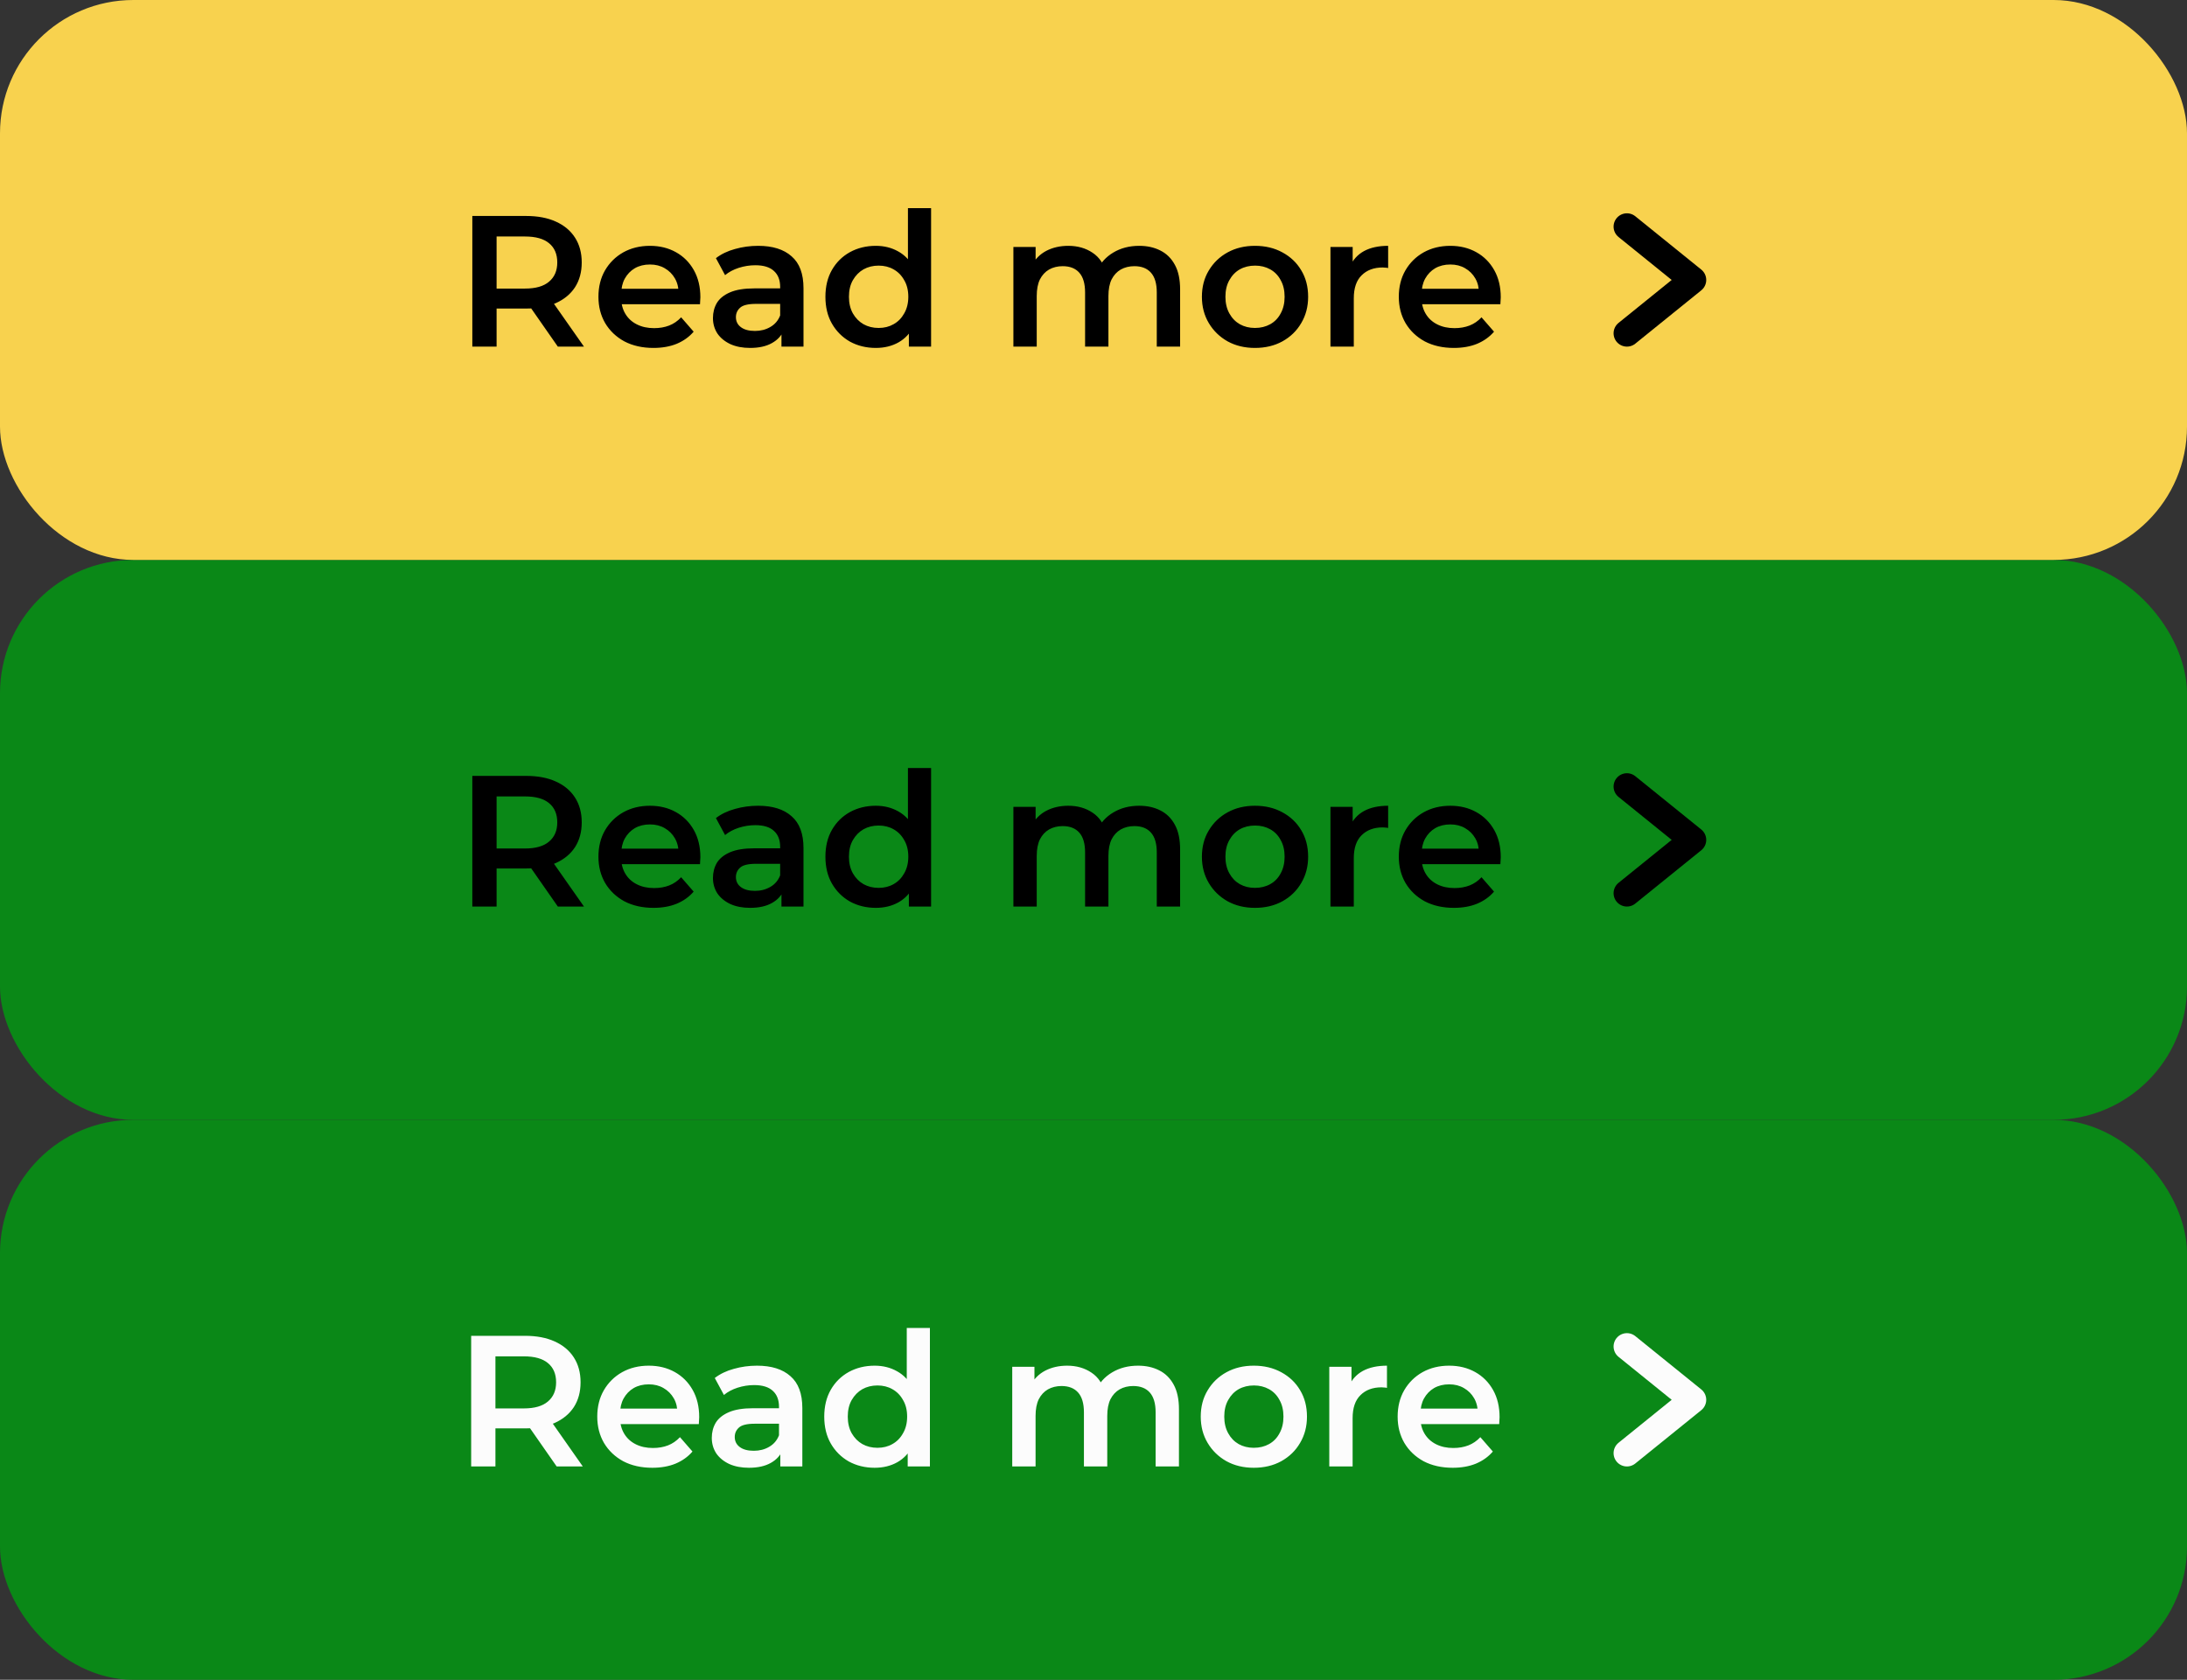 <svg width="164" height="126" viewBox="0 0 164 126" fill="none" xmlns="http://www.w3.org/2000/svg">
<rect x="0" y="0" width="164" height="126" fill="#333333" stroke="none"/>
<rect y="84" width="164" height="42" rx="10" fill="#0A8817"/>
<path d="M35.332 110V100.2H39.364C40.232 100.2 40.974 100.34 41.59 100.62C42.215 100.9 42.696 101.301 43.032 101.824C43.368 102.347 43.536 102.967 43.536 103.686C43.536 104.405 43.368 105.025 43.032 105.548C42.696 106.061 42.215 106.458 41.59 106.738C40.974 107.009 40.232 107.144 39.364 107.144H36.34L37.152 106.318V110H35.332ZM41.744 110L39.266 106.444H41.212L43.704 110H41.744ZM37.152 106.514L36.34 105.646H39.28C40.082 105.646 40.684 105.473 41.086 105.128C41.496 104.783 41.702 104.302 41.702 103.686C41.702 103.061 41.496 102.58 41.086 102.244C40.684 101.908 40.082 101.74 39.28 101.74H36.34L37.152 100.844V106.514ZM48.918 110.098C48.087 110.098 47.359 109.935 46.734 109.608C46.118 109.272 45.637 108.815 45.292 108.236C44.956 107.657 44.788 106.999 44.788 106.262C44.788 105.515 44.951 104.857 45.278 104.288C45.614 103.709 46.071 103.257 46.65 102.93C47.238 102.603 47.905 102.44 48.652 102.44C49.38 102.44 50.029 102.599 50.598 102.916C51.167 103.233 51.615 103.681 51.942 104.26C52.269 104.839 52.432 105.52 52.432 106.304C52.432 106.379 52.427 106.463 52.418 106.556C52.418 106.649 52.413 106.738 52.404 106.822H46.174V105.66H51.48L50.794 106.024C50.803 105.595 50.715 105.217 50.528 104.89C50.341 104.563 50.084 104.307 49.758 104.12C49.441 103.933 49.072 103.84 48.652 103.84C48.222 103.84 47.844 103.933 47.518 104.12C47.2 104.307 46.949 104.568 46.762 104.904C46.584 105.231 46.496 105.618 46.496 106.066V106.346C46.496 106.794 46.599 107.191 46.804 107.536C47.009 107.881 47.298 108.147 47.672 108.334C48.045 108.521 48.474 108.614 48.96 108.614C49.38 108.614 49.758 108.549 50.094 108.418C50.43 108.287 50.728 108.082 50.99 107.802L51.928 108.88C51.592 109.272 51.167 109.575 50.654 109.79C50.15 109.995 49.571 110.098 48.918 110.098ZM58.514 110V108.488L58.416 108.166V105.52C58.416 105.007 58.262 104.61 57.954 104.33C57.646 104.041 57.179 103.896 56.554 103.896C56.134 103.896 55.718 103.961 55.308 104.092C54.906 104.223 54.566 104.405 54.286 104.638L53.6 103.364C54.001 103.056 54.477 102.827 55.028 102.678C55.588 102.519 56.166 102.44 56.764 102.44C57.846 102.44 58.682 102.701 59.27 103.224C59.867 103.737 60.166 104.535 60.166 105.618V110H58.514ZM56.162 110.098C55.602 110.098 55.112 110.005 54.692 109.818C54.272 109.622 53.945 109.356 53.712 109.02C53.488 108.675 53.376 108.287 53.376 107.858C53.376 107.438 53.474 107.06 53.67 106.724C53.875 106.388 54.206 106.122 54.664 105.926C55.121 105.73 55.728 105.632 56.484 105.632H58.654V106.794H56.61C56.012 106.794 55.611 106.892 55.406 107.088C55.2 107.275 55.098 107.508 55.098 107.788C55.098 108.105 55.224 108.357 55.476 108.544C55.728 108.731 56.078 108.824 56.526 108.824C56.955 108.824 57.338 108.726 57.674 108.53C58.019 108.334 58.266 108.045 58.416 107.662L58.71 108.712C58.542 109.151 58.238 109.491 57.8 109.734C57.37 109.977 56.824 110.098 56.162 110.098ZM65.589 110.098C64.871 110.098 64.222 109.939 63.643 109.622C63.074 109.295 62.626 108.847 62.299 108.278C61.973 107.709 61.809 107.037 61.809 106.262C61.809 105.487 61.973 104.815 62.299 104.246C62.626 103.677 63.074 103.233 63.643 102.916C64.222 102.599 64.871 102.44 65.589 102.44C66.215 102.44 66.775 102.58 67.269 102.86C67.764 103.131 68.156 103.546 68.445 104.106C68.735 104.666 68.879 105.385 68.879 106.262C68.879 107.13 68.739 107.849 68.459 108.418C68.179 108.978 67.792 109.398 67.297 109.678C66.803 109.958 66.233 110.098 65.589 110.098ZM65.799 108.6C66.219 108.6 66.593 108.507 66.919 108.32C67.255 108.133 67.521 107.863 67.717 107.508C67.923 107.153 68.025 106.738 68.025 106.262C68.025 105.777 67.923 105.361 67.717 105.016C67.521 104.661 67.255 104.391 66.919 104.204C66.593 104.017 66.219 103.924 65.799 103.924C65.379 103.924 65.001 104.017 64.665 104.204C64.339 104.391 64.073 104.661 63.867 105.016C63.671 105.361 63.573 105.777 63.573 106.262C63.573 106.738 63.671 107.153 63.867 107.508C64.073 107.863 64.339 108.133 64.665 108.32C65.001 108.507 65.379 108.6 65.799 108.6ZM68.067 110V108.236L68.137 106.248L67.997 104.26V99.612H69.733V110H68.067ZM85.342 102.44C85.939 102.44 86.466 102.557 86.924 102.79C87.391 103.023 87.754 103.383 88.016 103.868C88.277 104.344 88.408 104.96 88.408 105.716V110H86.658V105.94C86.658 105.277 86.513 104.783 86.224 104.456C85.934 104.129 85.519 103.966 84.978 103.966C84.595 103.966 84.254 104.05 83.956 104.218C83.666 104.386 83.438 104.633 83.27 104.96C83.111 105.287 83.032 105.702 83.032 106.206V110H81.282V105.94C81.282 105.277 81.137 104.783 80.848 104.456C80.558 104.129 80.143 103.966 79.602 103.966C79.219 103.966 78.879 104.05 78.58 104.218C78.29 104.386 78.062 104.633 77.894 104.96C77.735 105.287 77.656 105.702 77.656 106.206V110H75.906V102.524H77.572V104.512L77.278 103.924C77.53 103.439 77.894 103.07 78.37 102.818C78.855 102.566 79.406 102.44 80.022 102.44C80.722 102.44 81.329 102.613 81.842 102.958C82.365 103.303 82.71 103.826 82.878 104.526L82.192 104.288C82.434 103.728 82.836 103.28 83.396 102.944C83.956 102.608 84.605 102.44 85.342 102.44ZM94.018 110.098C93.252 110.098 92.571 109.935 91.974 109.608C91.376 109.272 90.905 108.815 90.56 108.236C90.214 107.657 90.042 106.999 90.042 106.262C90.042 105.515 90.214 104.857 90.56 104.288C90.905 103.709 91.376 103.257 91.974 102.93C92.571 102.603 93.252 102.44 94.018 102.44C94.792 102.44 95.478 102.603 96.076 102.93C96.682 103.257 97.154 103.705 97.49 104.274C97.835 104.843 98.008 105.506 98.008 106.262C98.008 106.999 97.835 107.657 97.49 108.236C97.154 108.815 96.682 109.272 96.076 109.608C95.478 109.935 94.792 110.098 94.018 110.098ZM94.018 108.6C94.447 108.6 94.83 108.507 95.166 108.32C95.502 108.133 95.763 107.863 95.95 107.508C96.146 107.153 96.244 106.738 96.244 106.262C96.244 105.777 96.146 105.361 95.95 105.016C95.763 104.661 95.502 104.391 95.166 104.204C94.83 104.017 94.452 103.924 94.032 103.924C93.602 103.924 93.22 104.017 92.884 104.204C92.557 104.391 92.296 104.661 92.1 105.016C91.904 105.361 91.806 105.777 91.806 106.262C91.806 106.738 91.904 107.153 92.1 107.508C92.296 107.863 92.557 108.133 92.884 108.32C93.22 108.507 93.598 108.6 94.018 108.6ZM99.681 110V102.524H101.347V104.582L101.151 103.98C101.375 103.476 101.725 103.093 102.201 102.832C102.687 102.571 103.289 102.44 104.007 102.44V104.106C103.933 104.087 103.863 104.078 103.797 104.078C103.732 104.069 103.667 104.064 103.601 104.064C102.939 104.064 102.411 104.26 102.019 104.652C101.627 105.035 101.431 105.609 101.431 106.374V110H99.681ZM108.937 110.098C108.107 110.098 107.379 109.935 106.753 109.608C106.137 109.272 105.657 108.815 105.311 108.236C104.975 107.657 104.807 106.999 104.807 106.262C104.807 105.515 104.971 104.857 105.297 104.288C105.633 103.709 106.091 103.257 106.669 102.93C107.257 102.603 107.925 102.44 108.671 102.44C109.399 102.44 110.048 102.599 110.617 102.916C111.187 103.233 111.635 103.681 111.961 104.26C112.288 104.839 112.451 105.52 112.451 106.304C112.451 106.379 112.447 106.463 112.437 106.556C112.437 106.649 112.433 106.738 112.423 106.822H106.193V105.66H111.499L110.813 106.024C110.823 105.595 110.734 105.217 110.547 104.89C110.361 104.563 110.104 104.307 109.777 104.12C109.46 103.933 109.091 103.84 108.671 103.84C108.242 103.84 107.864 103.933 107.537 104.12C107.22 104.307 106.968 104.568 106.781 104.904C106.604 105.231 106.515 105.618 106.515 106.066V106.346C106.515 106.794 106.618 107.191 106.823 107.536C107.029 107.881 107.318 108.147 107.691 108.334C108.065 108.521 108.494 108.614 108.979 108.614C109.399 108.614 109.777 108.549 110.113 108.418C110.449 108.287 110.748 108.082 111.009 107.802L111.947 108.88C111.611 109.272 111.187 109.575 110.673 109.79C110.169 109.995 109.591 110.098 108.937 110.098Z" fill="#FCFCFC"/>
<path d="M122 101L126.948 105L122 109" stroke="#FCFCFC" stroke-width="2" stroke-linecap="round" stroke-linejoin="round"/>
<rect y="42" width="164" height="42" rx="10" fill="#0A8817"/>
<path d="M35.419 68V58.2H39.451C40.319 58.2 41.061 58.34 41.677 58.62C42.303 58.9 42.783 59.301 43.119 59.824C43.455 60.347 43.623 60.967 43.623 61.686C43.623 62.405 43.455 63.025 43.119 63.548C42.783 64.061 42.303 64.458 41.677 64.738C41.061 65.009 40.319 65.144 39.451 65.144H36.427L37.239 64.318V68H35.419ZM41.831 68L39.353 64.444H41.299L43.791 68H41.831ZM37.239 64.514L36.427 63.646H39.367C40.17 63.646 40.772 63.473 41.173 63.128C41.584 62.783 41.789 62.302 41.789 61.686C41.789 61.061 41.584 60.58 41.173 60.244C40.772 59.908 40.17 59.74 39.367 59.74H36.427L37.239 58.844V64.514ZM49.005 68.098C48.175 68.098 47.447 67.935 46.822 67.608C46.206 67.272 45.725 66.815 45.38 66.236C45.044 65.657 44.876 64.999 44.876 64.262C44.876 63.515 45.039 62.857 45.365 62.288C45.702 61.709 46.159 61.257 46.737 60.93C47.325 60.603 47.993 60.44 48.739 60.44C49.468 60.44 50.116 60.599 50.685 60.916C51.255 61.233 51.703 61.681 52.029 62.26C52.356 62.839 52.52 63.52 52.52 64.304C52.52 64.379 52.515 64.463 52.505 64.556C52.505 64.649 52.501 64.738 52.492 64.822H46.261V63.66H51.568L50.882 64.024C50.891 63.595 50.802 63.217 50.615 62.89C50.429 62.563 50.172 62.307 49.846 62.12C49.528 61.933 49.16 61.84 48.739 61.84C48.31 61.84 47.932 61.933 47.605 62.12C47.288 62.307 47.036 62.568 46.849 62.904C46.672 63.231 46.584 63.618 46.584 64.066V64.346C46.584 64.794 46.686 65.191 46.892 65.536C47.097 65.881 47.386 66.147 47.76 66.334C48.133 66.521 48.562 66.614 49.047 66.614C49.468 66.614 49.846 66.549 50.181 66.418C50.517 66.287 50.816 66.082 51.078 65.802L52.016 66.88C51.679 67.272 51.255 67.575 50.742 67.79C50.237 67.995 49.659 68.098 49.005 68.098ZM58.601 68V66.488L58.503 66.166V63.52C58.503 63.007 58.349 62.61 58.041 62.33C57.733 62.041 57.267 61.896 56.641 61.896C56.221 61.896 55.806 61.961 55.395 62.092C54.994 62.223 54.653 62.405 54.373 62.638L53.687 61.364C54.089 61.056 54.565 60.827 55.115 60.678C55.675 60.519 56.254 60.44 56.851 60.44C57.934 60.44 58.769 60.701 59.357 61.224C59.955 61.737 60.253 62.535 60.253 63.618V68H58.601ZM56.249 68.098C55.689 68.098 55.199 68.005 54.779 67.818C54.359 67.622 54.033 67.356 53.799 67.02C53.575 66.675 53.463 66.287 53.463 65.858C53.463 65.438 53.561 65.06 53.757 64.724C53.963 64.388 54.294 64.122 54.751 63.926C55.209 63.73 55.815 63.632 56.571 63.632H58.741V64.794H56.697C56.1 64.794 55.699 64.892 55.493 65.088C55.288 65.275 55.185 65.508 55.185 65.788C55.185 66.105 55.311 66.357 55.563 66.544C55.815 66.731 56.165 66.824 56.613 66.824C57.043 66.824 57.425 66.726 57.761 66.53C58.107 66.334 58.354 66.045 58.503 65.662L58.797 66.712C58.629 67.151 58.326 67.491 57.887 67.734C57.458 67.977 56.912 68.098 56.249 68.098ZM65.677 68.098C64.958 68.098 64.31 67.939 63.731 67.622C63.162 67.295 62.714 66.847 62.387 66.278C62.06 65.709 61.897 65.037 61.897 64.262C61.897 63.487 62.06 62.815 62.387 62.246C62.714 61.677 63.162 61.233 63.731 60.916C64.31 60.599 64.958 60.44 65.677 60.44C66.302 60.44 66.862 60.58 67.357 60.86C67.852 61.131 68.244 61.546 68.533 62.106C68.822 62.666 68.967 63.385 68.967 64.262C68.967 65.13 68.827 65.849 68.547 66.418C68.267 66.978 67.88 67.398 67.385 67.678C66.89 67.958 66.321 68.098 65.677 68.098ZM65.887 66.6C66.307 66.6 66.68 66.507 67.007 66.32C67.343 66.133 67.609 65.863 67.805 65.508C68.01 65.153 68.113 64.738 68.113 64.262C68.113 63.777 68.01 63.361 67.805 63.016C67.609 62.661 67.343 62.391 67.007 62.204C66.68 62.017 66.307 61.924 65.887 61.924C65.467 61.924 65.089 62.017 64.753 62.204C64.426 62.391 64.16 62.661 63.955 63.016C63.759 63.361 63.661 63.777 63.661 64.262C63.661 64.738 63.759 65.153 63.955 65.508C64.16 65.863 64.426 66.133 64.753 66.32C65.089 66.507 65.467 66.6 65.887 66.6ZM68.155 68V66.236L68.225 64.248L68.085 62.26V57.612H69.821V68H68.155ZM85.429 60.44C86.027 60.44 86.554 60.557 87.011 60.79C87.478 61.023 87.842 61.383 88.103 61.868C88.365 62.344 88.495 62.96 88.495 63.716V68H86.745V63.94C86.745 63.277 86.601 62.783 86.311 62.456C86.022 62.129 85.607 61.966 85.065 61.966C84.683 61.966 84.342 62.05 84.043 62.218C83.754 62.386 83.525 62.633 83.357 62.96C83.199 63.287 83.119 63.702 83.119 64.206V68H81.369V63.94C81.369 63.277 81.225 62.783 80.935 62.456C80.646 62.129 80.231 61.966 79.689 61.966C79.307 61.966 78.966 62.05 78.667 62.218C78.378 62.386 78.149 62.633 77.981 62.96C77.823 63.287 77.743 63.702 77.743 64.206V68H75.993V60.524H77.659V62.512L77.365 61.924C77.617 61.439 77.981 61.07 78.457 60.818C78.943 60.566 79.493 60.44 80.109 60.44C80.809 60.44 81.416 60.613 81.929 60.958C82.452 61.303 82.797 61.826 82.965 62.526L82.279 62.288C82.522 61.728 82.923 61.28 83.483 60.944C84.043 60.608 84.692 60.44 85.429 60.44ZM94.105 68.098C93.34 68.098 92.659 67.935 92.061 67.608C91.464 67.272 90.993 66.815 90.647 66.236C90.302 65.657 90.129 64.999 90.129 64.262C90.129 63.515 90.302 62.857 90.647 62.288C90.993 61.709 91.464 61.257 92.061 60.93C92.659 60.603 93.34 60.44 94.105 60.44C94.88 60.44 95.566 60.603 96.163 60.93C96.77 61.257 97.241 61.705 97.577 62.274C97.923 62.843 98.095 63.506 98.095 64.262C98.095 64.999 97.923 65.657 97.577 66.236C97.241 66.815 96.77 67.272 96.163 67.608C95.566 67.935 94.88 68.098 94.105 68.098ZM94.105 66.6C94.535 66.6 94.917 66.507 95.253 66.32C95.589 66.133 95.851 65.863 96.037 65.508C96.233 65.153 96.331 64.738 96.331 64.262C96.331 63.777 96.233 63.361 96.037 63.016C95.851 62.661 95.589 62.391 95.253 62.204C94.917 62.017 94.539 61.924 94.119 61.924C93.69 61.924 93.307 62.017 92.971 62.204C92.645 62.391 92.383 62.661 92.187 63.016C91.991 63.361 91.893 63.777 91.893 64.262C91.893 64.738 91.991 65.153 92.187 65.508C92.383 65.863 92.645 66.133 92.971 66.32C93.307 66.507 93.685 66.6 94.105 66.6ZM99.769 68V60.524H101.435V62.582L101.239 61.98C101.463 61.476 101.813 61.093 102.289 60.832C102.774 60.571 103.376 60.44 104.095 60.44V62.106C104.02 62.087 103.95 62.078 103.885 62.078C103.819 62.069 103.754 62.064 103.689 62.064C103.026 62.064 102.499 62.26 102.107 62.652C101.715 63.035 101.519 63.609 101.519 64.374V68H99.769ZM109.025 68.098C108.194 68.098 107.466 67.935 106.841 67.608C106.225 67.272 105.744 66.815 105.399 66.236C105.063 65.657 104.895 64.999 104.895 64.262C104.895 63.515 105.058 62.857 105.385 62.288C105.721 61.709 106.178 61.257 106.757 60.93C107.345 60.603 108.012 60.44 108.759 60.44C109.487 60.44 110.136 60.599 110.705 60.916C111.274 61.233 111.722 61.681 112.049 62.26C112.376 62.839 112.539 63.52 112.539 64.304C112.539 64.379 112.534 64.463 112.525 64.556C112.525 64.649 112.52 64.738 112.511 64.822H106.281V63.66H111.587L110.901 64.024C110.91 63.595 110.822 63.217 110.635 62.89C110.448 62.563 110.192 62.307 109.865 62.12C109.548 61.933 109.179 61.84 108.759 61.84C108.33 61.84 107.952 61.933 107.625 62.12C107.308 62.307 107.056 62.568 106.869 62.904C106.692 63.231 106.603 63.618 106.603 64.066V64.346C106.603 64.794 106.706 65.191 106.911 65.536C107.116 65.881 107.406 66.147 107.779 66.334C108.152 66.521 108.582 66.614 109.067 66.614C109.487 66.614 109.865 66.549 110.201 66.418C110.537 66.287 110.836 66.082 111.097 65.802L112.035 66.88C111.699 67.272 111.274 67.575 110.761 67.79C110.257 67.995 109.678 68.098 109.025 68.098Z" fill="black"/>
<path d="M122 59L126.948 63L122 67" stroke="black" stroke-width="2" stroke-linecap="round" stroke-linejoin="round"/>
<rect width="164" height="42" rx="10" fill="#F8D24E"/>
<path d="M35.419 26V16.2H39.451C40.319 16.2 41.061 16.34 41.677 16.62C42.303 16.9 42.783 17.301 43.119 17.824C43.455 18.347 43.623 18.967 43.623 19.686C43.623 20.405 43.455 21.025 43.119 21.548C42.783 22.061 42.303 22.458 41.677 22.738C41.061 23.009 40.319 23.144 39.451 23.144H36.427L37.239 22.318V26H35.419ZM41.831 26L39.353 22.444H41.299L43.791 26H41.831ZM37.239 22.514L36.427 21.646H39.367C40.17 21.646 40.772 21.473 41.173 21.128C41.584 20.783 41.789 20.302 41.789 19.686C41.789 19.061 41.584 18.58 41.173 18.244C40.772 17.908 40.17 17.74 39.367 17.74H36.427L37.239 16.844V22.514ZM49.005 26.098C48.175 26.098 47.447 25.935 46.822 25.608C46.206 25.272 45.725 24.815 45.38 24.236C45.044 23.657 44.876 22.999 44.876 22.262C44.876 21.515 45.039 20.857 45.365 20.288C45.702 19.709 46.159 19.257 46.737 18.93C47.325 18.603 47.993 18.44 48.739 18.44C49.468 18.44 50.116 18.599 50.685 18.916C51.255 19.233 51.703 19.681 52.029 20.26C52.356 20.839 52.52 21.52 52.52 22.304C52.52 22.379 52.515 22.463 52.505 22.556C52.505 22.649 52.501 22.738 52.492 22.822H46.261V21.66H51.568L50.882 22.024C50.891 21.595 50.802 21.217 50.615 20.89C50.429 20.563 50.172 20.307 49.846 20.12C49.528 19.933 49.16 19.84 48.739 19.84C48.31 19.84 47.932 19.933 47.605 20.12C47.288 20.307 47.036 20.568 46.849 20.904C46.672 21.231 46.584 21.618 46.584 22.066V22.346C46.584 22.794 46.686 23.191 46.892 23.536C47.097 23.881 47.386 24.147 47.76 24.334C48.133 24.521 48.562 24.614 49.047 24.614C49.468 24.614 49.846 24.549 50.181 24.418C50.517 24.287 50.816 24.082 51.078 23.802L52.016 24.88C51.679 25.272 51.255 25.575 50.742 25.79C50.237 25.995 49.659 26.098 49.005 26.098ZM58.601 26V24.488L58.503 24.166V21.52C58.503 21.007 58.349 20.61 58.041 20.33C57.733 20.041 57.267 19.896 56.641 19.896C56.221 19.896 55.806 19.961 55.395 20.092C54.994 20.223 54.653 20.405 54.373 20.638L53.687 19.364C54.089 19.056 54.565 18.827 55.115 18.678C55.675 18.519 56.254 18.44 56.851 18.44C57.934 18.44 58.769 18.701 59.357 19.224C59.955 19.737 60.253 20.535 60.253 21.618V26H58.601ZM56.249 26.098C55.689 26.098 55.199 26.005 54.779 25.818C54.359 25.622 54.033 25.356 53.799 25.02C53.575 24.675 53.463 24.287 53.463 23.858C53.463 23.438 53.561 23.06 53.757 22.724C53.963 22.388 54.294 22.122 54.751 21.926C55.209 21.73 55.815 21.632 56.571 21.632H58.741V22.794H56.697C56.1 22.794 55.699 22.892 55.493 23.088C55.288 23.275 55.185 23.508 55.185 23.788C55.185 24.105 55.311 24.357 55.563 24.544C55.815 24.731 56.165 24.824 56.613 24.824C57.043 24.824 57.425 24.726 57.761 24.53C58.107 24.334 58.354 24.045 58.503 23.662L58.797 24.712C58.629 25.151 58.326 25.491 57.887 25.734C57.458 25.977 56.912 26.098 56.249 26.098ZM65.677 26.098C64.958 26.098 64.31 25.939 63.731 25.622C63.162 25.295 62.714 24.847 62.387 24.278C62.06 23.709 61.897 23.037 61.897 22.262C61.897 21.487 62.06 20.815 62.387 20.246C62.714 19.677 63.162 19.233 63.731 18.916C64.31 18.599 64.958 18.44 65.677 18.44C66.302 18.44 66.862 18.58 67.357 18.86C67.852 19.131 68.244 19.546 68.533 20.106C68.822 20.666 68.967 21.385 68.967 22.262C68.967 23.13 68.827 23.849 68.547 24.418C68.267 24.978 67.88 25.398 67.385 25.678C66.89 25.958 66.321 26.098 65.677 26.098ZM65.887 24.6C66.307 24.6 66.68 24.507 67.007 24.32C67.343 24.133 67.609 23.863 67.805 23.508C68.01 23.153 68.113 22.738 68.113 22.262C68.113 21.777 68.01 21.361 67.805 21.016C67.609 20.661 67.343 20.391 67.007 20.204C66.68 20.017 66.307 19.924 65.887 19.924C65.467 19.924 65.089 20.017 64.753 20.204C64.426 20.391 64.16 20.661 63.955 21.016C63.759 21.361 63.661 21.777 63.661 22.262C63.661 22.738 63.759 23.153 63.955 23.508C64.16 23.863 64.426 24.133 64.753 24.32C65.089 24.507 65.467 24.6 65.887 24.6ZM68.155 26V24.236L68.225 22.248L68.085 20.26V15.612H69.821V26H68.155ZM85.429 18.44C86.027 18.44 86.554 18.557 87.011 18.79C87.478 19.023 87.842 19.383 88.103 19.868C88.365 20.344 88.495 20.96 88.495 21.716V26H86.745V21.94C86.745 21.277 86.601 20.783 86.311 20.456C86.022 20.129 85.607 19.966 85.065 19.966C84.683 19.966 84.342 20.05 84.043 20.218C83.754 20.386 83.525 20.633 83.357 20.96C83.199 21.287 83.119 21.702 83.119 22.206V26H81.369V21.94C81.369 21.277 81.225 20.783 80.935 20.456C80.646 20.129 80.231 19.966 79.689 19.966C79.307 19.966 78.966 20.05 78.667 20.218C78.378 20.386 78.149 20.633 77.981 20.96C77.823 21.287 77.743 21.702 77.743 22.206V26H75.993V18.524H77.659V20.512L77.365 19.924C77.617 19.439 77.981 19.07 78.457 18.818C78.943 18.566 79.493 18.44 80.109 18.44C80.809 18.44 81.416 18.613 81.929 18.958C82.452 19.303 82.797 19.826 82.965 20.526L82.279 20.288C82.522 19.728 82.923 19.28 83.483 18.944C84.043 18.608 84.692 18.44 85.429 18.44ZM94.105 26.098C93.34 26.098 92.659 25.935 92.061 25.608C91.464 25.272 90.993 24.815 90.647 24.236C90.302 23.657 90.129 22.999 90.129 22.262C90.129 21.515 90.302 20.857 90.647 20.288C90.993 19.709 91.464 19.257 92.061 18.93C92.659 18.603 93.34 18.44 94.105 18.44C94.88 18.44 95.566 18.603 96.163 18.93C96.77 19.257 97.241 19.705 97.577 20.274C97.923 20.843 98.095 21.506 98.095 22.262C98.095 22.999 97.923 23.657 97.577 24.236C97.241 24.815 96.77 25.272 96.163 25.608C95.566 25.935 94.88 26.098 94.105 26.098ZM94.105 24.6C94.535 24.6 94.917 24.507 95.253 24.32C95.589 24.133 95.851 23.863 96.037 23.508C96.233 23.153 96.331 22.738 96.331 22.262C96.331 21.777 96.233 21.361 96.037 21.016C95.851 20.661 95.589 20.391 95.253 20.204C94.917 20.017 94.539 19.924 94.119 19.924C93.69 19.924 93.307 20.017 92.971 20.204C92.645 20.391 92.383 20.661 92.187 21.016C91.991 21.361 91.893 21.777 91.893 22.262C91.893 22.738 91.991 23.153 92.187 23.508C92.383 23.863 92.645 24.133 92.971 24.32C93.307 24.507 93.685 24.6 94.105 24.6ZM99.769 26V18.524H101.435V20.582L101.239 19.98C101.463 19.476 101.813 19.093 102.289 18.832C102.774 18.571 103.376 18.44 104.095 18.44V20.106C104.02 20.087 103.95 20.078 103.885 20.078C103.819 20.069 103.754 20.064 103.689 20.064C103.026 20.064 102.499 20.26 102.107 20.652C101.715 21.035 101.519 21.609 101.519 22.374V26H99.769ZM109.025 26.098C108.194 26.098 107.466 25.935 106.841 25.608C106.225 25.272 105.744 24.815 105.399 24.236C105.063 23.657 104.895 22.999 104.895 22.262C104.895 21.515 105.058 20.857 105.385 20.288C105.721 19.709 106.178 19.257 106.757 18.93C107.345 18.603 108.012 18.44 108.759 18.44C109.487 18.44 110.136 18.599 110.705 18.916C111.274 19.233 111.722 19.681 112.049 20.26C112.376 20.839 112.539 21.52 112.539 22.304C112.539 22.379 112.534 22.463 112.525 22.556C112.525 22.649 112.52 22.738 112.511 22.822H106.281V21.66H111.587L110.901 22.024C110.91 21.595 110.822 21.217 110.635 20.89C110.448 20.563 110.192 20.307 109.865 20.12C109.548 19.933 109.179 19.84 108.759 19.84C108.33 19.84 107.952 19.933 107.625 20.12C107.308 20.307 107.056 20.568 106.869 20.904C106.692 21.231 106.603 21.618 106.603 22.066V22.346C106.603 22.794 106.706 23.191 106.911 23.536C107.116 23.881 107.406 24.147 107.779 24.334C108.152 24.521 108.582 24.614 109.067 24.614C109.487 24.614 109.865 24.549 110.201 24.418C110.537 24.287 110.836 24.082 111.097 23.802L112.035 24.88C111.699 25.272 111.274 25.575 110.761 25.79C110.257 25.995 109.678 26.098 109.025 26.098Z" fill="black"/>
<path d="M122 17L126.948 21L122 25" stroke="black" stroke-width="2" stroke-linecap="round" stroke-linejoin="round"/>
</svg>

